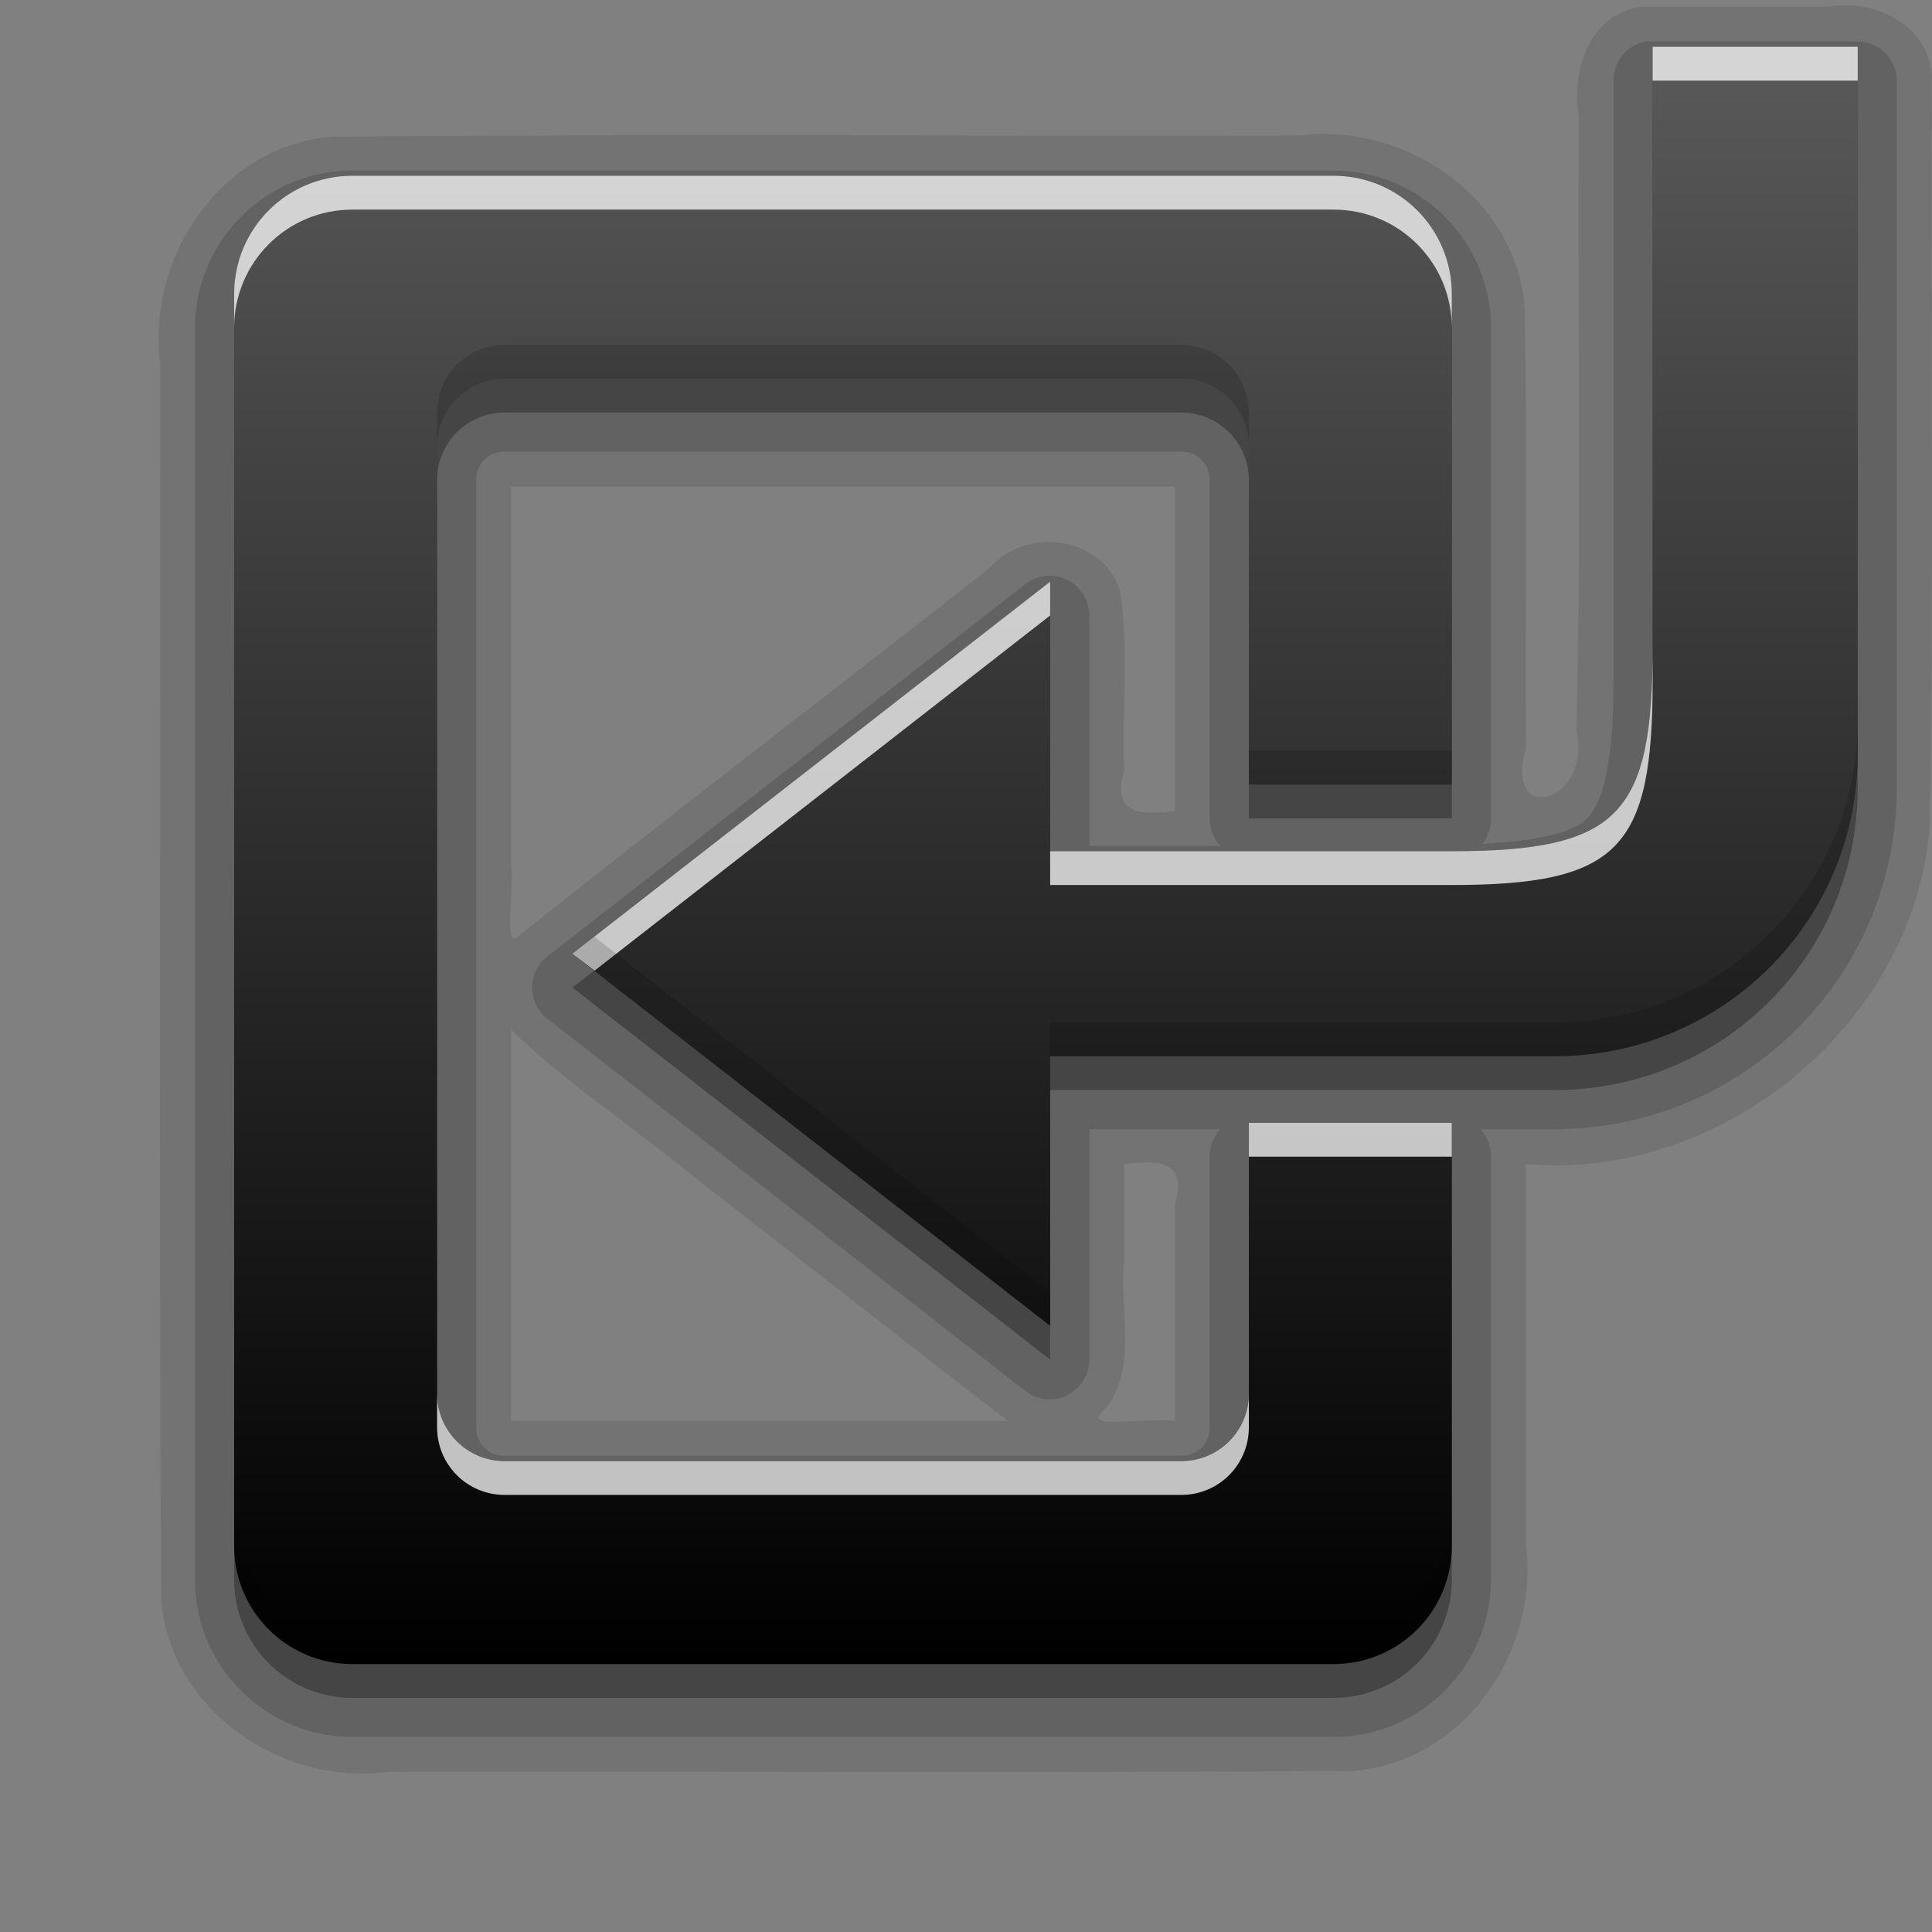 <?xml version="1.0" encoding="UTF-8" standalone="no"?>
<!-- Created with Inkscape (http://www.inkscape.org/) -->

<svg
   xmlns:dc="http://purl.org/dc/elements/1.1/"
   xmlns:cc="http://creativecommons.org/ns#"
   xmlns:rdf="http://www.w3.org/1999/02/22-rdf-syntax-ns#"
   xmlns:svg="http://www.w3.org/2000/svg"
   xmlns="http://www.w3.org/2000/svg"
   xmlns:xlink="http://www.w3.org/1999/xlink"
   xmlns:sodipodi="http://sodipodi.sourceforge.net/DTD/sodipodi-0.dtd"
   xmlns:inkscape="http://www.inkscape.org/namespaces/inkscape"
   version="1.0"
   width="256"
   height="256"
   id="svg2408"
   inkscape:version="0.48.3.1 r9886"
   sodipodi:docname="document-revert.svg">
  <rect width="100%" height="100%" fill="#808080" stroke="none"/>
  <sodipodi:namedview
     pagecolor="#ffffff"
     bordercolor="#666666"
     borderopacity="1"
     objecttolerance="10"
     gridtolerance="10"
     guidetolerance="10"
     inkscape:pageopacity="0"
     inkscape:pageshadow="2"
     inkscape:window-width="1024"
     inkscape:window-height="572"
     id="namedview93"
     showgrid="false"
     inkscape:zoom="1.6367188"
     inkscape:cx="117.30788"
     inkscape:cy="128"
     inkscape:window-x="0"
     inkscape:window-y="28"
     inkscape:window-maximized="1"
     inkscape:current-layer="svg2408" />
  <defs
     id="defs2410">
    <linearGradient
       id="linearGradient3637">
      <stop
         id="stop3639"
         style="stop-color:#5a5a5a;stop-opacity:1;"
         offset="0" />
      <stop
         id="stop3641"
         style="stop-color:#000000;stop-opacity:1;"
         offset="1" />
    </linearGradient>
    <linearGradient
       x1="45.448"
       y1="92.54"
       x2="45.448"
       y2="7.017"
       id="ButtonShadow"
       gradientUnits="userSpaceOnUse"
       gradientTransform="scale(1.006,0.994)">
      <stop
         id="stop3750"
         style="stop-color:#000000;stop-opacity:1"
         offset="0" />
      <stop
         id="stop3752"
         style="stop-color:#000000;stop-opacity:0.588"
         offset="1" />
    </linearGradient>
    <linearGradient
       id="linearGradient3737">
      <stop
         id="stop3739"
         style="stop-color:#ffffff;stop-opacity:1"
         offset="0" />
      <stop
         id="stop3741"
         style="stop-color:#ffffff;stop-opacity:0"
         offset="1" />
    </linearGradient>
    <linearGradient
       id="linearGradient3700">
      <stop
         id="stop3702"
         style="stop-color:#2276c5;stop-opacity:1"
         offset="0" />
      <stop
         id="stop3704"
         style="stop-color:#68baf4;stop-opacity:1"
         offset="1" />
    </linearGradient>
    <filter
       color-interpolation-filters="sRGB"
       id="filter3174">
      <feGaussianBlur
         id="feGaussianBlur3176"
         stdDeviation="1.71" />
    </filter>
    <linearGradient
       x1="36.357"
       y1="6"
       x2="36.357"
       y2="63.893"
       id="linearGradient3188"
       xlink:href="#linearGradient3737"
       gradientUnits="userSpaceOnUse" />
    <filter
       x="-0.192"
       y="-0.192"
       width="1.384"
       height="1.384"
       color-interpolation-filters="sRGB"
       id="filter3794">
      <feGaussianBlur
         id="feGaussianBlur3796"
         stdDeviation="5.28" />
    </filter>
    <linearGradient
       x1="48"
       y1="20.221"
       x2="48"
       y2="138.661"
       id="linearGradient3613"
       xlink:href="#linearGradient3737"
       gradientUnits="userSpaceOnUse" />
    <radialGradient
       cx="48"
       cy="90.172"
       r="42"
       fx="48"
       fy="90.172"
       id="radialGradient3619"
       xlink:href="#linearGradient3737"
       gradientUnits="userSpaceOnUse"
       gradientTransform="matrix(1.157,0,0,0.996,-7.551,0.197)" />
    <clipPath
       id="clipPath3613">
      <rect
         width="84"
         height="84"
         rx="6"
         ry="6"
         x="6"
         y="6"
         id="rect3615"
         style="fill:#ffffff;fill-opacity:1;fill-rule:nonzero;stroke:none" />
    </clipPath>
    <linearGradient
       x1="48"
       y1="90"
       x2="48"
       y2="5.988"
       id="linearGradient2843"
       xlink:href="#linearGradient3700"
       gradientUnits="userSpaceOnUse"
       gradientTransform="translate(0,100)" />
    <clipPath
       id="clipPath3625">
      <path
         d="M 0,0 0,96 96,96 96,0 0,0 z m 12,6 72,0 c 3.324,0 6,2.676 6,6 l 0,72 c 0,3.324 -2.676,6 -6,6 L 12,90 C 8.676,90 6,87.324 6,84 L 6,12 C 6,8.676 8.676,6 12,6 z"
         inkscape:connector-curvature="0"
         id="path3627"
         style="fill:#ffffff;fill-opacity:1;stroke:none" />
    </clipPath>
    <linearGradient
       x1="44.512"
       y1="6"
       x2="44.512"
       y2="90.015"
       id="linearGradient3643"
       xlink:href="#linearGradient3637"
       gradientUnits="userSpaceOnUse" />
    <clipPath
       id="clipPath3649">
      <rect
         width="76"
         height="76"
         rx="4"
         ry="4"
         x="10"
         y="10"
         id="rect3651"
         style="fill:#ffffff;fill-opacity:1;fill-rule:nonzero;stroke:none" />
    </clipPath>
    <filter
       color-interpolation-filters="sRGB"
       id="filter3657">
      <feGaussianBlur
         id="feGaussianBlur3659"
         stdDeviation="1.14" />
    </filter>
    <linearGradient
       inkscape:collect="always"
       xlink:href="#linearGradient3637"
       id="linearGradient3829"
       gradientUnits="userSpaceOnUse"
       gradientTransform="matrix(4.482,0,0,4.482,-104.719,-82.68)"
       x1="45"
       y1="20"
       x2="45"
       y2="68" />
  </defs>
  <g
     id="layer2"
     style="display:none"
     transform="translate(0,160)">
    <rect
       width="86"
       height="85"
       rx="6"
       ry="6"
       x="5"
       y="7"
       clip-path="url(#clipPath3625)"
       id="rect3745"
       style="opacity:0.9;fill:url(#ButtonShadow);fill-opacity:1;fill-rule:nonzero;stroke:none;filter:url(#filter3174)" />
  </g>
  <g
     id="layer1"
     style="display:none"
     transform="translate(0,160)">
    <rect
       width="84"
       height="84"
       rx="6"
       ry="6"
       x="6"
       y="6"
       id="rect2419"
       style="opacity:0.8;fill:#000000;fill-opacity:1;fill-rule:nonzero;stroke:none" />
    <path
       d="m 14,10 c -2.216,0 -4,1.784 -4,4 l 0,68 c 0,2.216 1.784,4 4,4 l 68,0 c 2.216,0 4,-1.784 4,-4 l 0,-68 c 0,-2.216 -1.784,-4 -4,-4 l -68,0 z m 0,3.062 68,0 c 0.579,0 0.938,0.359 0.938,0.938 l 0,68 c 0,0.579 -0.359,0.938 -0.938,0.938 l -68,0 c -0.579,0 -0.938,-0.359 -0.938,-0.938 l 0,-68 c 0,-0.579 0.359,-0.938 0.938,-0.938 z"
       inkscape:connector-curvature="0"
       id="rect3726"
       style="opacity:0.08;fill:#000000;fill-opacity:1;fill-rule:nonzero;stroke:none" />
    <path
       d="M 12,6 C 8.676,6 6,8.676 6,12 l 0,72 c 0,3.324 2.676,6 6,6 l 72,0 c 3.324,0 6,-2.676 6,-6 L 90,12 C 90,8.676 87.324,6 84,6 L 12,6 z m 2,4 68,0 c 2.216,0 4,1.784 4,4 l 0,68 c 0,2.216 -1.784,4 -4,4 l -68,0 c -2.216,0 -4,-1.784 -4,-4 l 0,-68 c 0,-2.216 1.784,-4 4,-4 z"
       inkscape:connector-curvature="0"
       id="rect3629"
       style="fill:url(#linearGradient3643);fill-opacity:1;fill-rule:nonzero;stroke:none" />
    <path
       d="M 12,6 C 8.676,6 6,8.676 6,12 l 0,2 0,68 0,2 c 0,0.335 0.041,0.651 0.094,0.969 0.049,0.296 0.097,0.597 0.188,0.875 0.01,0.03 0.021,0.064 0.031,0.094 0.099,0.288 0.235,0.547 0.375,0.812 0.145,0.274 0.316,0.536 0.5,0.781 0.184,0.246 0.374,0.473 0.594,0.688 0.44,0.428 0.943,0.815 1.5,1.094 0.279,0.14 0.573,0.247 0.875,0.344 -0.256,-0.1 -0.487,-0.236 -0.719,-0.375 -0.007,-0.004 -0.024,0.004 -0.031,0 -0.032,-0.019 -0.062,-0.043 -0.094,-0.062 -0.12,-0.077 -0.231,-0.164 -0.344,-0.25 -0.106,-0.081 -0.213,-0.161 -0.312,-0.25 C 8.478,88.557 8.309,88.373 8.156,88.188 8.049,88.057 7.938,87.922 7.844,87.781 7.819,87.743 7.805,87.695 7.781,87.656 7.716,87.553 7.651,87.452 7.594,87.344 7.493,87.149 7.388,86.928 7.312,86.719 7.305,86.697 7.289,86.678 7.281,86.656 7.249,86.564 7.245,86.469 7.219,86.375 7.188,86.268 7.148,86.172 7.125,86.062 7.052,85.721 7,85.364 7,85 L 7,83 7,15 7,13 C 7,10.218 9.218,8 12,8 l 2,0 68,0 2,0 c 2.782,0 5,2.218 5,5 l 0,2 0,68 0,2 c 0,0.364 -0.052,0.721 -0.125,1.062 -0.044,0.207 -0.088,0.398 -0.156,0.594 -0.008,0.022 -0.023,0.041 -0.031,0.062 -0.063,0.174 -0.138,0.367 -0.219,0.531 -0.042,0.083 -0.079,0.17 -0.125,0.25 -0.055,0.097 -0.127,0.188 -0.188,0.281 -0.094,0.141 -0.205,0.276 -0.312,0.406 -0.143,0.174 -0.303,0.347 -0.469,0.5 -0.011,0.01 -0.02,0.021 -0.031,0.031 -0.138,0.126 -0.285,0.234 -0.438,0.344 -0.103,0.073 -0.204,0.153 -0.312,0.219 -0.007,0.004 -0.024,-0.004 -0.031,0 -0.232,0.139 -0.463,0.275 -0.719,0.375 0.302,-0.097 0.596,-0.204 0.875,-0.344 0.557,-0.279 1.06,-0.666 1.5,-1.094 0.22,-0.214 0.409,-0.442 0.594,-0.688 0.184,-0.246 0.355,-0.508 0.5,-0.781 0.14,-0.265 0.276,-0.525 0.375,-0.812 0.01,-0.031 0.021,-0.063 0.031,-0.094 0.09,-0.278 0.139,-0.579 0.188,-0.875 C 89.959,84.651 90,84.335 90,84 l 0,-2 0,-68 0,-2 C 90,8.676 87.324,6 84,6 L 12,6 z"
       inkscape:connector-curvature="0"
       id="rect3728"
       style="fill:url(#linearGradient3188);fill-opacity:1;fill-rule:nonzero;stroke:none" />
    <path
       d="M 12,90 C 8.676,90 6,87.324 6,84 L 6,82 6,14 6,12 c 0,-0.335 0.041,-0.651 0.094,-0.969 0.049,-0.296 0.097,-0.597 0.188,-0.875 C 6.291,10.126 6.302,10.093 6.312,10.062 6.411,9.775 6.547,9.515 6.688,9.25 6.832,8.976 7.003,8.714 7.188,8.469 7.372,8.223 7.561,7.995 7.781,7.781 8.221,7.353 8.724,6.967 9.281,6.688 9.56,6.548 9.855,6.441 10.156,6.344 9.9,6.444 9.67,6.58 9.438,6.719 c -0.007,0.004 -0.024,-0.004 -0.031,0 -0.032,0.019 -0.062,0.043 -0.094,0.062 -0.12,0.077 -0.231,0.164 -0.344,0.25 -0.106,0.081 -0.213,0.161 -0.312,0.25 C 8.478,7.443 8.309,7.627 8.156,7.812 8.049,7.943 7.938,8.078 7.844,8.219 7.819,8.257 7.805,8.305 7.781,8.344 7.716,8.447 7.651,8.548 7.594,8.656 7.493,8.851 7.388,9.072 7.312,9.281 7.305,9.303 7.289,9.322 7.281,9.344 7.249,9.436 7.245,9.531 7.219,9.625 7.188,9.732 7.148,9.828 7.125,9.938 7.052,10.279 7,10.636 7,11 l 0,2 0,68 0,2 c 0,2.782 2.218,5 5,5 l 2,0 68,0 2,0 c 2.782,0 5,-2.218 5,-5 l 0,-2 0,-68 0,-2 C 89,10.636 88.948,10.279 88.875,9.938 88.831,9.731 88.787,9.54 88.719,9.344 88.711,9.322 88.695,9.303 88.688,9.281 88.625,9.108 88.549,8.914 88.469,8.75 88.427,8.667 88.39,8.58 88.344,8.5 88.289,8.403 88.217,8.312 88.156,8.219 88.062,8.078 87.951,7.943 87.844,7.812 87.701,7.638 87.541,7.466 87.375,7.312 87.364,7.302 87.355,7.291 87.344,7.281 87.205,7.156 87.059,7.047 86.906,6.938 86.804,6.864 86.702,6.784 86.594,6.719 c -0.007,-0.004 -0.024,0.004 -0.031,0 -0.232,-0.139 -0.463,-0.275 -0.719,-0.375 0.302,0.097 0.596,0.204 0.875,0.344 0.557,0.279 1.06,0.666 1.5,1.094 0.22,0.214 0.409,0.442 0.594,0.688 0.184,0.246 0.355,0.508 0.5,0.781 0.14,0.265 0.276,0.525 0.375,0.812 0.01,0.031 0.021,0.063 0.031,0.094 0.09,0.278 0.139,0.579 0.188,0.875 C 89.959,11.349 90,11.665 90,12 l 0,2 0,68 0,2 c 0,3.324 -2.676,6 -6,6 l -72,0 z"
       inkscape:connector-curvature="0"
       id="path3615"
       style="opacity:0.6;fill:url(#radialGradient3619);fill-opacity:1;fill-rule:nonzero;stroke:none" />
    <rect
       width="84"
       height="84"
       rx="6"
       ry="6"
       x="6"
       y="106"
       id="rect2841"
       style="fill:url(#linearGradient2843);fill-opacity:1;fill-rule:nonzero;stroke:none" />
    <rect
       width="76"
       height="76"
       rx="4"
       ry="4"
       x="10"
       y="110"
       id="rect3634"
       style="fill:#ff0000;fill-opacity:1;fill-rule:nonzero;stroke:none" />
    <path
       d="m 14,9 c -2.753,0 -5,2.247 -5,5 l 0,68 c 0,2.753 2.247,5 5,5 l 68,0 c 2.753,0 5,-2.247 5,-5 L 87,14 C 87,11.247 84.753,9 82,9 L 14,9 z m 0,2 68,0 c 1.679,0 3,1.321 3,3 l 0,68 c 0,1.679 -1.321,3 -3,3 l -68,0 c -1.679,0 -3,-1.321 -3,-3 l 0,-68 c 0,-1.679 1.321,-3 3,-3 z"
       inkscape:connector-curvature="0"
       transform="translate(-110,0)"
       clip-path="url(#clipPath3649)"
       id="rect3647"
       style="font-size:medium;font-style:normal;font-variant:normal;font-weight:normal;font-stretch:normal;text-indent:0;text-align:start;text-decoration:none;line-height:normal;letter-spacing:normal;word-spacing:normal;text-transform:none;direction:ltr;block-progression:tb;writing-mode:lr-tb;text-anchor:start;color:#000000;fill:#000000;fill-opacity:1;stroke:none;stroke-width:2;marker:none;visibility:visible;display:inline;overflow:visible;filter:url(#filter3657);enable-background:accumulate;font-family:Abandoned Bitplane;-inkscape-font-specification:Abandoned Bitplane" />
    <path
       d="m 14.089,10 c -2.216,0 -4,1.784 -4,4 l 0,68 c 0,2.216 1.784,4 4,4 l 68,0 c 2.216,0 4,-1.784 4,-4 l 0,-68 c 0,-2.216 -1.784,-4 -4,-4 l -68,0 z m 0,2 68,0 c 1.14,0 2,0.86 2,2 l 0,68 c 0,1.14 -0.86,2 -2,2 l -68,0 c -1.14,0 -2,-0.86 -2,-2 l 0,-68 c 0,-1.14 0.86,-2 2,-2 z"
       inkscape:connector-curvature="0"
       id="path3709"
       style="opacity:0.16;fill:#000000;fill-opacity:1;fill-rule:nonzero;stroke:none" />
    <path
       d="m 14,10 c -2.216,0 -4,1.784 -4,4 l 0,68 c 0,2.216 1.784,4 4,4 l 68,0 c 2.216,0 4,-1.784 4,-4 l 0,-68 c 0,-2.216 -1.784,-4 -4,-4 l -68,0 z m 0,1 68,0 c 1.674,0 3,1.326 3,3 l 0,68 c 0,1.674 -1.326,3 -3,3 l -68,0 c -1.674,0 -3,-1.326 -3,-3 l 0,-68 c 0,-1.674 1.326,-3 3,-3 z"
       inkscape:connector-curvature="0"
       id="path3707"
       style="opacity:0.36;fill:#000000;fill-opacity:1;fill-rule:nonzero;stroke:none" />
  </g>
  <g
     id="layer5"
     style="display:none"
     transform="translate(0,160)">
    <rect
       width="66"
       height="66"
       rx="12"
       ry="12"
       x="15"
       y="15"
       clip-path="url(#clipPath3613)"
       id="rect3171"
       style="opacity:0.1;fill:url(#linearGradient3613);fill-opacity:1;fill-rule:nonzero;stroke:#ffffff;stroke-width:0.5;stroke-linecap:round;stroke-linejoin:miter;stroke-miterlimit:4;stroke-opacity:1;stroke-dasharray:none;stroke-dashoffset:0;filter:url(#filter3794)" />
  </g>
  <g
     id="g3821"
     transform="translate(1.284,-1.596)">
    <path
       d="m 216.3,2.476 c -6.958,0.896 -9.368,8.369 -8.404,14.444 -0.169,27.168 0.352,54.356 -0.288,81.51 2.105,9.461 -9.697,12.854 -6.715,2.361 -0.086,-19.442 0.174,-38.893 -0.133,-58.329 -1.105,-14.702 -15.91,-24.745 -29.998,-22.898 -42.642,0.088 -85.293,-0.176 -127.929,0.133 -14.702,1.105 -24.745,15.91 -22.898,29.998 0.088,54.594 -0.176,109.197 0.133,163.785 1.105,14.702 15.91,24.745 29.998,22.898 42.642,-0.088 85.293,0.176 127.929,-0.133 14.702,-1.105 24.745,-15.91 22.898,-29.998 0,-16.801 0,-33.603 0,-50.404 26.046,2.26 51.455,-18.534 53.524,-44.762 0.589,-32.917 0.098,-65.869 0.259,-98.8 0.087,-7.189 -7.424,-10.905 -13.781,-9.804 -8.199,0 -16.397,0 -24.596,0 z M 66.435,66.064 c 29.319,0 58.639,0 87.958,0 0,14.333 0,28.666 0,42.999 -4.626,0.617 -8.398,0.381 -6.723,-5.302 -0.332,-7.975 0.692,-16.092 -0.56,-23.97 -2.413,-7.255 -12.557,-8.489 -17.358,-2.853 -20.799,16.292 -41.803,32.367 -62.476,48.793 -1.902,1.689 -0.325,-7.007 -0.84,-9.484 0,-16.727 0,-33.455 0,-50.182 z m 0,71.991 c 7.5,7.245 16.504,13.06 24.586,19.751 13.755,10.68 27.451,21.441 41.242,32.071 -21.943,0 -43.886,0 -65.828,0 0,-17.274 0,-34.548 0,-51.822 z m 81.235,17.788 c 4.626,-0.617 8.398,-0.381 6.723,5.302 0,9.578 0,19.155 0,28.733 -2.658,-0.499 -11.425,1.038 -9.944,-0.84 5.416,-5.359 2.461,-13.733 3.221,-20.538 0,-4.219 0,-8.437 0,-12.656 z"
       inkscape:connector-curvature="0"
       id="path3929"
       style="opacity:0.1;color:#000000;fill:#000000;fill-opacity:1;fill-rule:nonzero;stroke:none;stroke-width:2;marker:none;visibility:visible;display:inline;overflow:visible;enable-background:accumulate" />
    <path
       d="m 216.72,7.098 a 5.244,5.244 0 0 0 -4.202,5.182 l 0,79.414 c 0,10.838 -1.336,16.124 -3.502,18.348 -1.792,1.841 -6.496,2.979 -13.866,3.361 a 5.244,5.244 0 0 0 1.12,-3.361 l 0,-64.988 c 0,-11.505 -9.364,-20.869 -20.869,-20.869 l -129.976,0 c -11.505,0 -20.869,9.364 -20.869,20.869 l 0,165.832 c 0,11.505 9.364,20.869 20.869,20.869 l 129.976,0 c 11.505,0 20.869,-9.364 20.869,-20.869 l 0,-56.024 a 5.244,5.244 0 0 0 -1.401,-3.642 l 9.804,0 c 25.04,0 45.38,-20.177 45.38,-45.24 l 0,-93.7 a 5.244,5.244 0 0 0 -5.182,-5.182 l -27.172,0 a 5.244,5.244 0 0 0 -0.98,0 z m -151.125,54.343 89.639,0 c 2.152,0 3.782,1.63 3.782,3.782 l 0,44.819 a 5.244,5.244 0 0 0 1.401,3.642 l -17.367,0 0,-30.533 a 5.244,5.244 0 0 0 -8.404,-4.202 L 71.337,128.251 a 5.244,5.244 0 0 0 0,8.404 l 63.307,49.301 a 5.244,5.244 0 0 0 8.404,-4.202 l 0,-30.533 17.367,0 a 5.244,5.244 0 0 0 -1.401,3.642 l 0,35.855 c 0,2.152 -1.63,3.782 -3.782,3.782 l -89.639,0 c -2.152,0 -3.782,-1.63 -3.782,-3.782 l 0,-125.494 c 0,-2.152 1.63,-3.782 3.782,-3.782 z"
       id="path3925"
       style="opacity:0.15;color:#000000;fill:#000000;fill-opacity:1;fill-rule:nonzero;stroke:none;stroke-width:2;marker:none;visibility:visible;display:inline;overflow:visible;enable-background:accumulate"
       inkscape:connector-curvature="0" />
    <path
       d="m 217.7,12.28 0,79.414 c 0,22.362 -4.389,27.172 -26.752,27.172 l -53.083,0 0,-35.715 -63.307,49.301 63.307,49.301 0,-35.715 66.809,0 c 22.24,0 40.197,-17.817 40.197,-40.057 l 0,-93.7 -27.172,0 z M 45.426,29.368 c -8.69,0 -15.687,6.996 -15.687,15.687 l 0,165.832 c 0,8.69 6.996,15.687 15.687,15.687 l 129.976,0 c 8.69,0 15.687,-6.996 15.687,-15.687 l 0,-56.024 -26.892,0 0,35.855 c 0,4.966 -3.998,8.964 -8.964,8.964 l -89.639,0 c -4.966,0 -8.964,-3.998 -8.964,-8.964 l 0,-125.494 c 0,-4.966 3.998,-8.964 8.964,-8.964 l 89.639,0 c 4.966,0 8.964,3.998 8.964,8.964 l 0,44.819 26.892,0 0,-64.988 c 0,-8.69 -6.996,-15.687 -15.687,-15.687 l -129.976,0 z"
       inkscape:connector-curvature="0"
       id="path3919"
       style="opacity:0.3;color:#000000;fill:#000000;fill-opacity:1;fill-rule:nonzero;stroke:none;stroke-width:2;marker:none;visibility:visible;display:inline;overflow:visible;enable-background:accumulate" />
    <path
       d="m 217.7,7.799 0,79.414 c 0,22.362 -4.389,27.172 -26.752,27.172 l -53.083,0 0,-35.715 -63.307,49.301 63.307,49.301 0,-35.715 66.809,0 c 22.24,0 40.197,-17.817 40.197,-40.057 l 0,-93.7 -27.172,0 z M 45.426,24.886 c -8.69,0 -15.687,6.996 -15.687,15.687 l 0,165.832 c 0,8.69 6.996,15.687 15.687,15.687 l 129.976,0 c 8.69,0 15.687,-6.996 15.687,-15.687 l 0,-56.024 -26.892,0 0,35.855 c 0,4.966 -3.998,8.964 -8.964,8.964 l -89.639,0 c -4.966,0 -8.964,-3.998 -8.964,-8.964 l 0,-125.494 c 0,-4.966 3.998,-8.964 8.964,-8.964 l 89.639,0 c 4.966,0 8.964,3.998 8.964,8.964 l 0,44.819 26.892,0 0,-64.988 c 0,-8.69 -6.996,-15.687 -15.687,-15.687 l -129.976,0 z"
       inkscape:connector-curvature="0"
       id="rect3083"
       style="color:#000000;fill:url(#linearGradient3829);fill-opacity:1;fill-rule:nonzero;stroke:none;stroke-width:2;marker:none;visibility:visible;display:inline;overflow:visible;enable-background:accumulate" />
    <path
       d="m 217.7,7.799 0,4.482 27.172,0 0,-4.482 -27.172,0 z M 45.426,24.886 c -8.69,0 -15.687,6.996 -15.687,15.687 l 0,4.482 c 0,-8.69 6.996,-15.687 15.687,-15.687 l 129.976,0 c 8.69,0 15.687,6.996 15.687,15.687 l 0,-4.482 c 0,-8.69 -6.996,-15.687 -15.687,-15.687 l -129.976,0 z m 92.44,53.783 -63.307,49.301 2.941,2.241 60.366,-47.06 0,-4.482 z m 79.834,8.544 c 0,22.362 -4.389,27.172 -26.752,27.172 l -53.083,0 0,4.482 53.083,0 c 22.362,0 26.752,-4.81 26.752,-27.172 l 0,-4.482 z m -53.503,63.167 0,4.482 26.892,0 0,-4.482 -26.892,0 z m -107.566,35.855 0,4.482 c 0,4.966 3.998,8.964 8.964,8.964 l 89.639,0 c 4.966,0 8.964,-3.998 8.964,-8.964 l 0,-4.482 c 0,4.966 -3.998,8.964 -8.964,8.964 l -89.639,0 c -4.966,0 -8.964,-3.998 -8.964,-8.964 z"
       inkscape:connector-curvature="0"
       id="path3133"
       style="opacity:0.75;color:#000000;fill:#ffffff;fill-opacity:1;fill-rule:nonzero;stroke:none;stroke-width:2;marker:none;visibility:visible;display:inline;overflow:visible;enable-background:accumulate" />
    <path
       d="m 65.595,47.296 c -4.966,0 -8.964,3.998 -8.964,8.964 l 0,4.482 c 0,-4.966 3.998,-8.964 8.964,-8.964 l 89.639,0 c 4.966,0 8.964,3.998 8.964,8.964 l 0,-4.482 c 0,-4.966 -3.998,-8.964 -8.964,-8.964 l -89.639,0 z M 244.872,97.017 c 0,22.24 -17.957,40.057 -40.197,40.057 l -66.809,0 0,4.482 66.809,0 c 22.24,0 40.197,-17.817 40.197,-40.057 l 0,-4.482 z m -80.675,4.062 0,4.482 26.892,0 0,-4.482 -26.892,0 z m -86.697,24.651 -2.941,2.241 63.307,49.301 0,-4.482 -60.366,-47.06 z m -47.761,76.193 0,4.482 c 0,8.69 6.996,15.687 15.687,15.687 l 129.976,0 c 8.69,0 15.687,-6.996 15.687,-15.687 l 0,-4.482 c 0,8.69 -6.996,15.687 -15.687,15.687 l -129.976,0 c -8.69,0 -15.687,-6.996 -15.687,-15.687 z"
       inkscape:connector-curvature="0"
       id="path3910"
       style="opacity:0.15;color:#000000;fill:#000000;fill-opacity:1;fill-rule:nonzero;stroke:none;stroke-width:2;marker:none;visibility:visible;display:inline;overflow:visible;enable-background:accumulate" />
  </g>
</svg>

